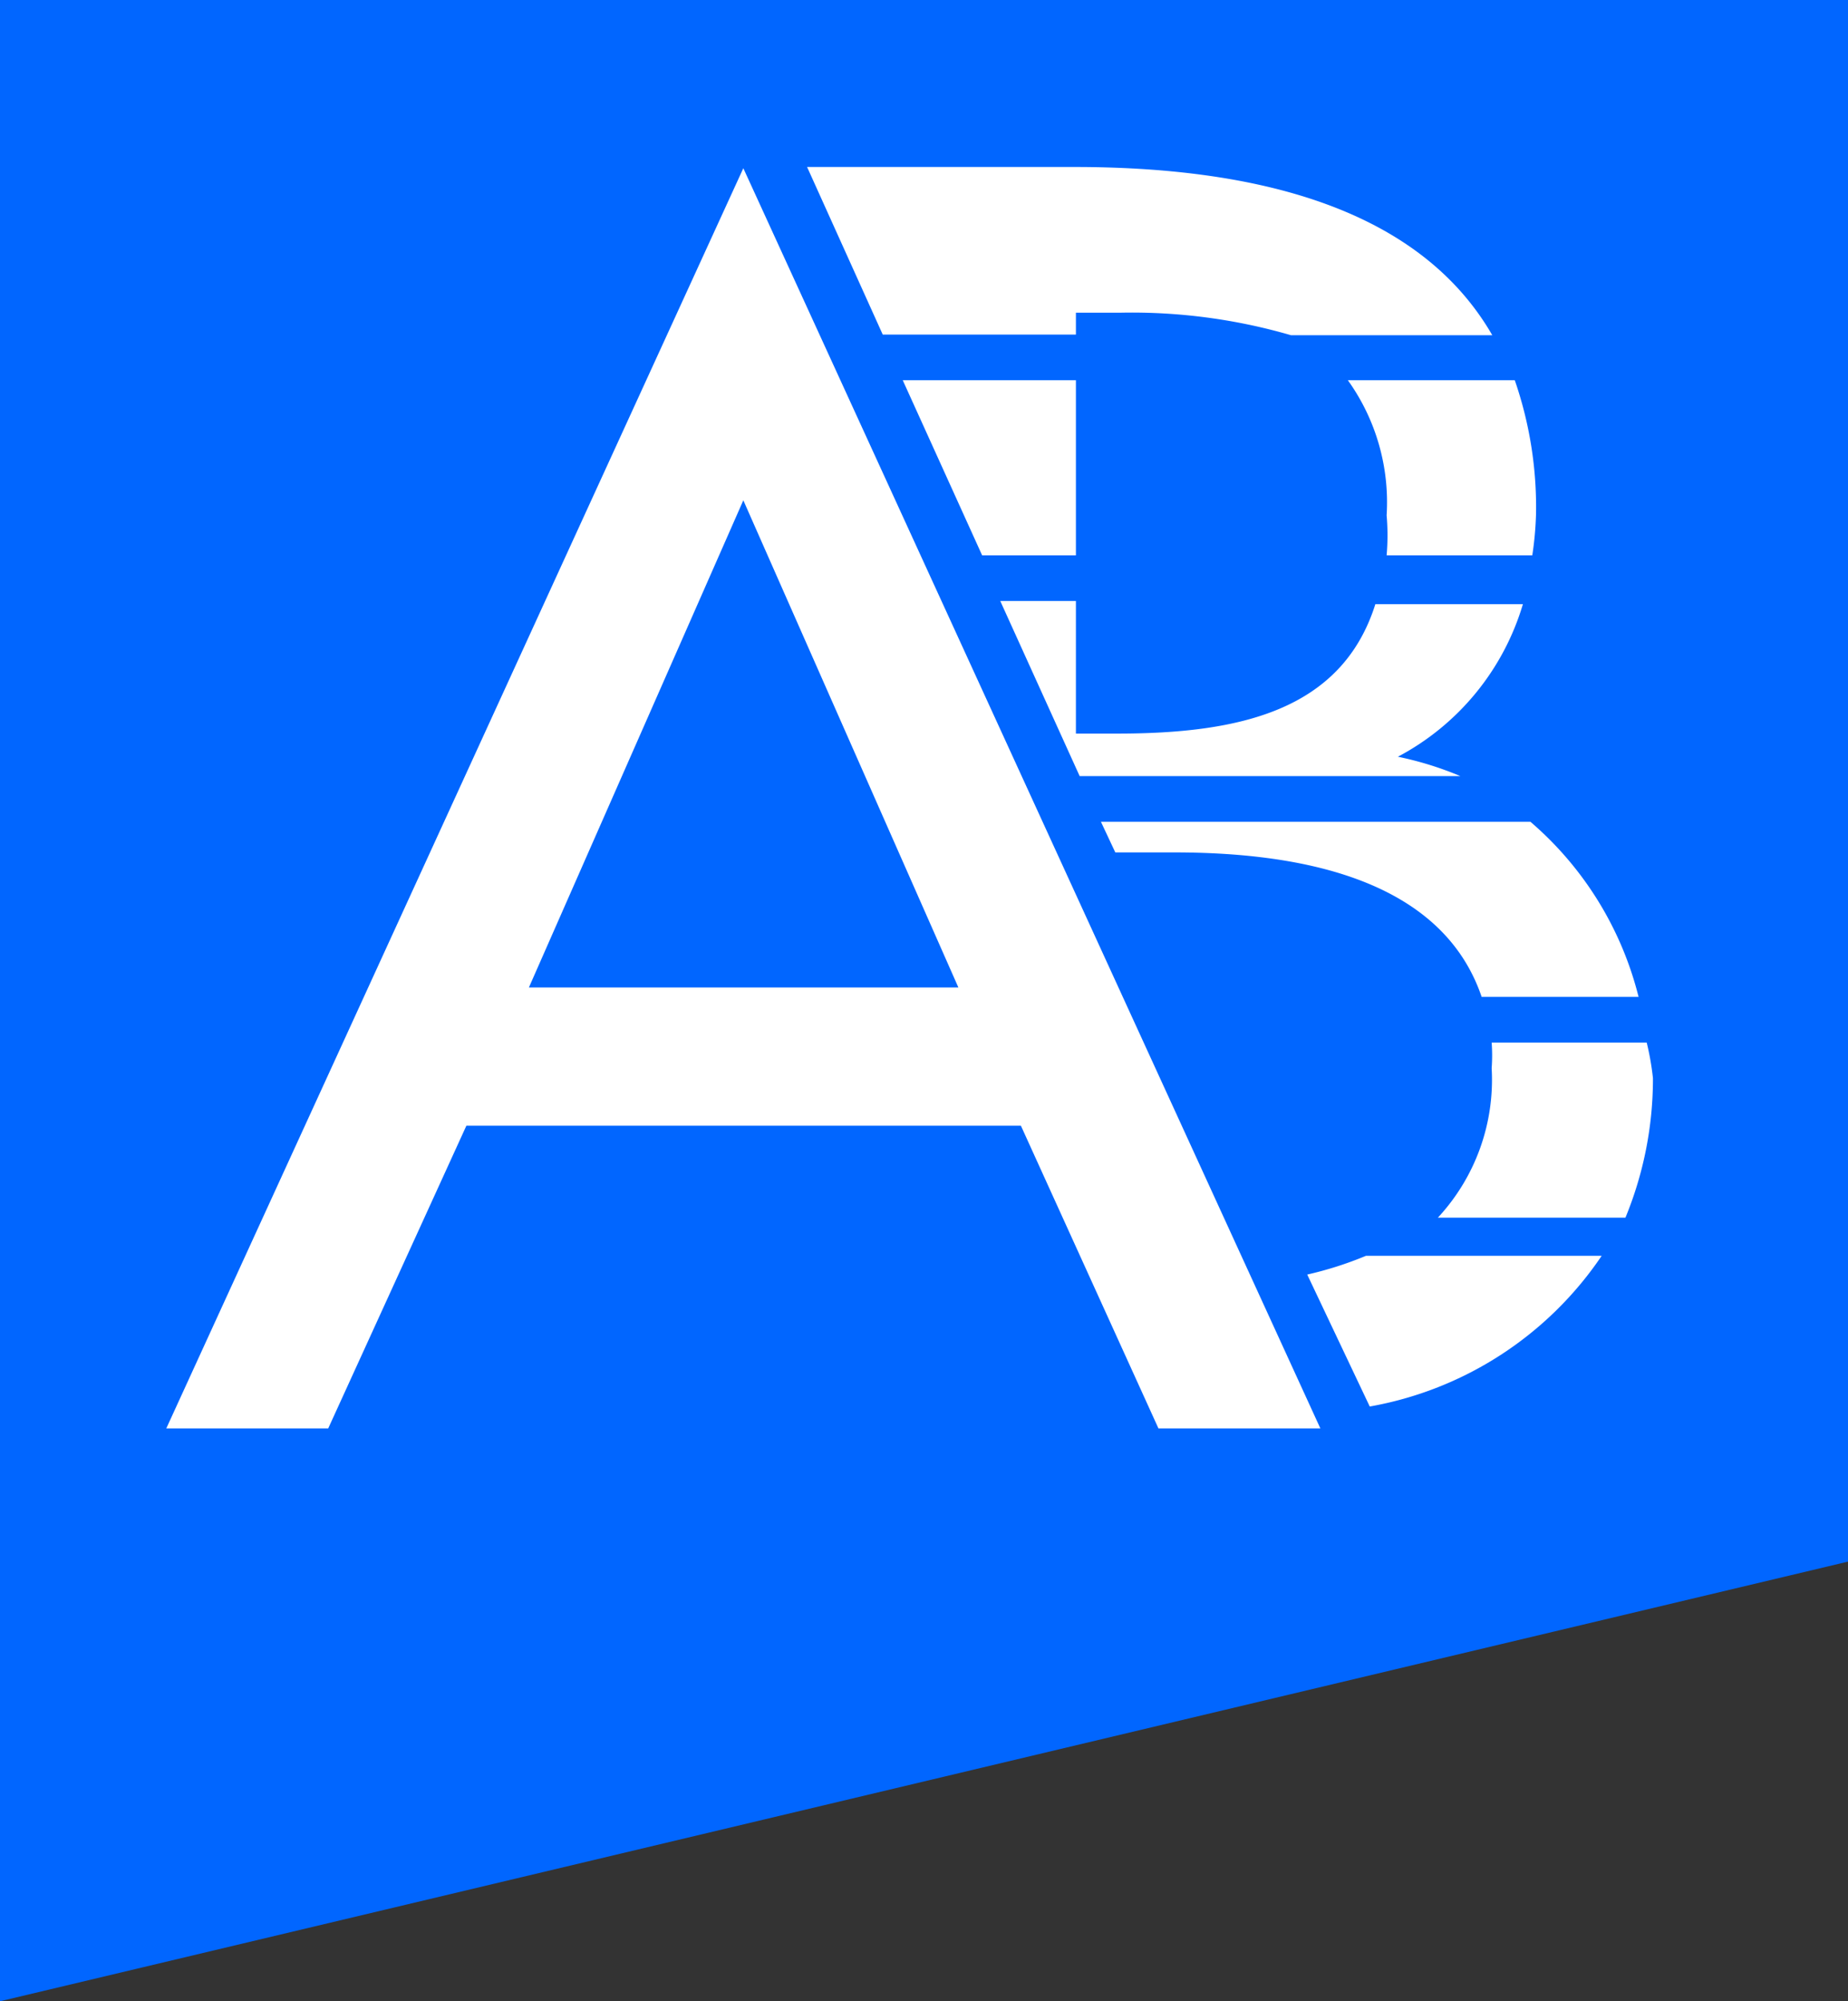 <svg xmlns="http://www.w3.org/2000/svg" width="29.56" height="32" viewBox="0 0 29.56 32"><rect x="0" y="0" width="29.56" height="32" fill="#333333" stroke="none"/><title>Asset 2</title><polygon points="0 0 0 32 29.56 24.97 29.56 0 0 0" style="fill:#0166ff"/><path d="M17.21,5.35V5h.71a9.12,9.12,0,0,1,2.73.36h3.22C22.67,3.28,20,2.67,17.18,2.67H12.91l1.21,2.68Z" style="fill:#fff"/><path d="M26.34,16.67H23.86a2.73,2.73,0,0,1,0,.41A3.24,3.24,0,0,1,23,19.47h3a5.83,5.83,0,0,0,.44-2.23A4.32,4.32,0,0,0,26.34,16.67Z" style="fill:#fff"/><path d="M20.91,20.38l1,2.11a5.67,5.67,0,0,0,3.71-2.41H21.85A5.73,5.73,0,0,1,20.91,20.38Z" style="fill:#fff"/><path d="M18.78,13.63c1.9,0,4.26.37,4.92,2.31h2.51a5.42,5.42,0,0,0-1.73-2.8H17.61l.23.49Z" style="fill:#fff"/><path d="M22.18,8.24a3.67,3.67,0,0,1,0,.64h2.33a5.37,5.37,0,0,0,.06-.67,6.22,6.22,0,0,0-.34-2.13H21.56A3.35,3.35,0,0,1,22.18,8.24Z" style="fill:#fff"/><path d="M23.36,12.41a5.38,5.38,0,0,0-1-.31v0a4.07,4.07,0,0,0,2-2.44H22c-.54,1.71-2.19,2.07-4.13,2.07h-.66V9.61H16l1.27,2.8Z" style="fill:#fff"/><polygon points="17.21 8.88 17.21 6.08 14.44 6.08 15.71 8.88 17.21 8.88" style="fill:#fff"/><path d="M7.46,18,5.25,22.84H2.66L11.89,2.69l9.23,20.15H18.53L16.33,18ZM11.89,8,8.46,15.79h6.87Z" style="fill:#fff"/></svg>